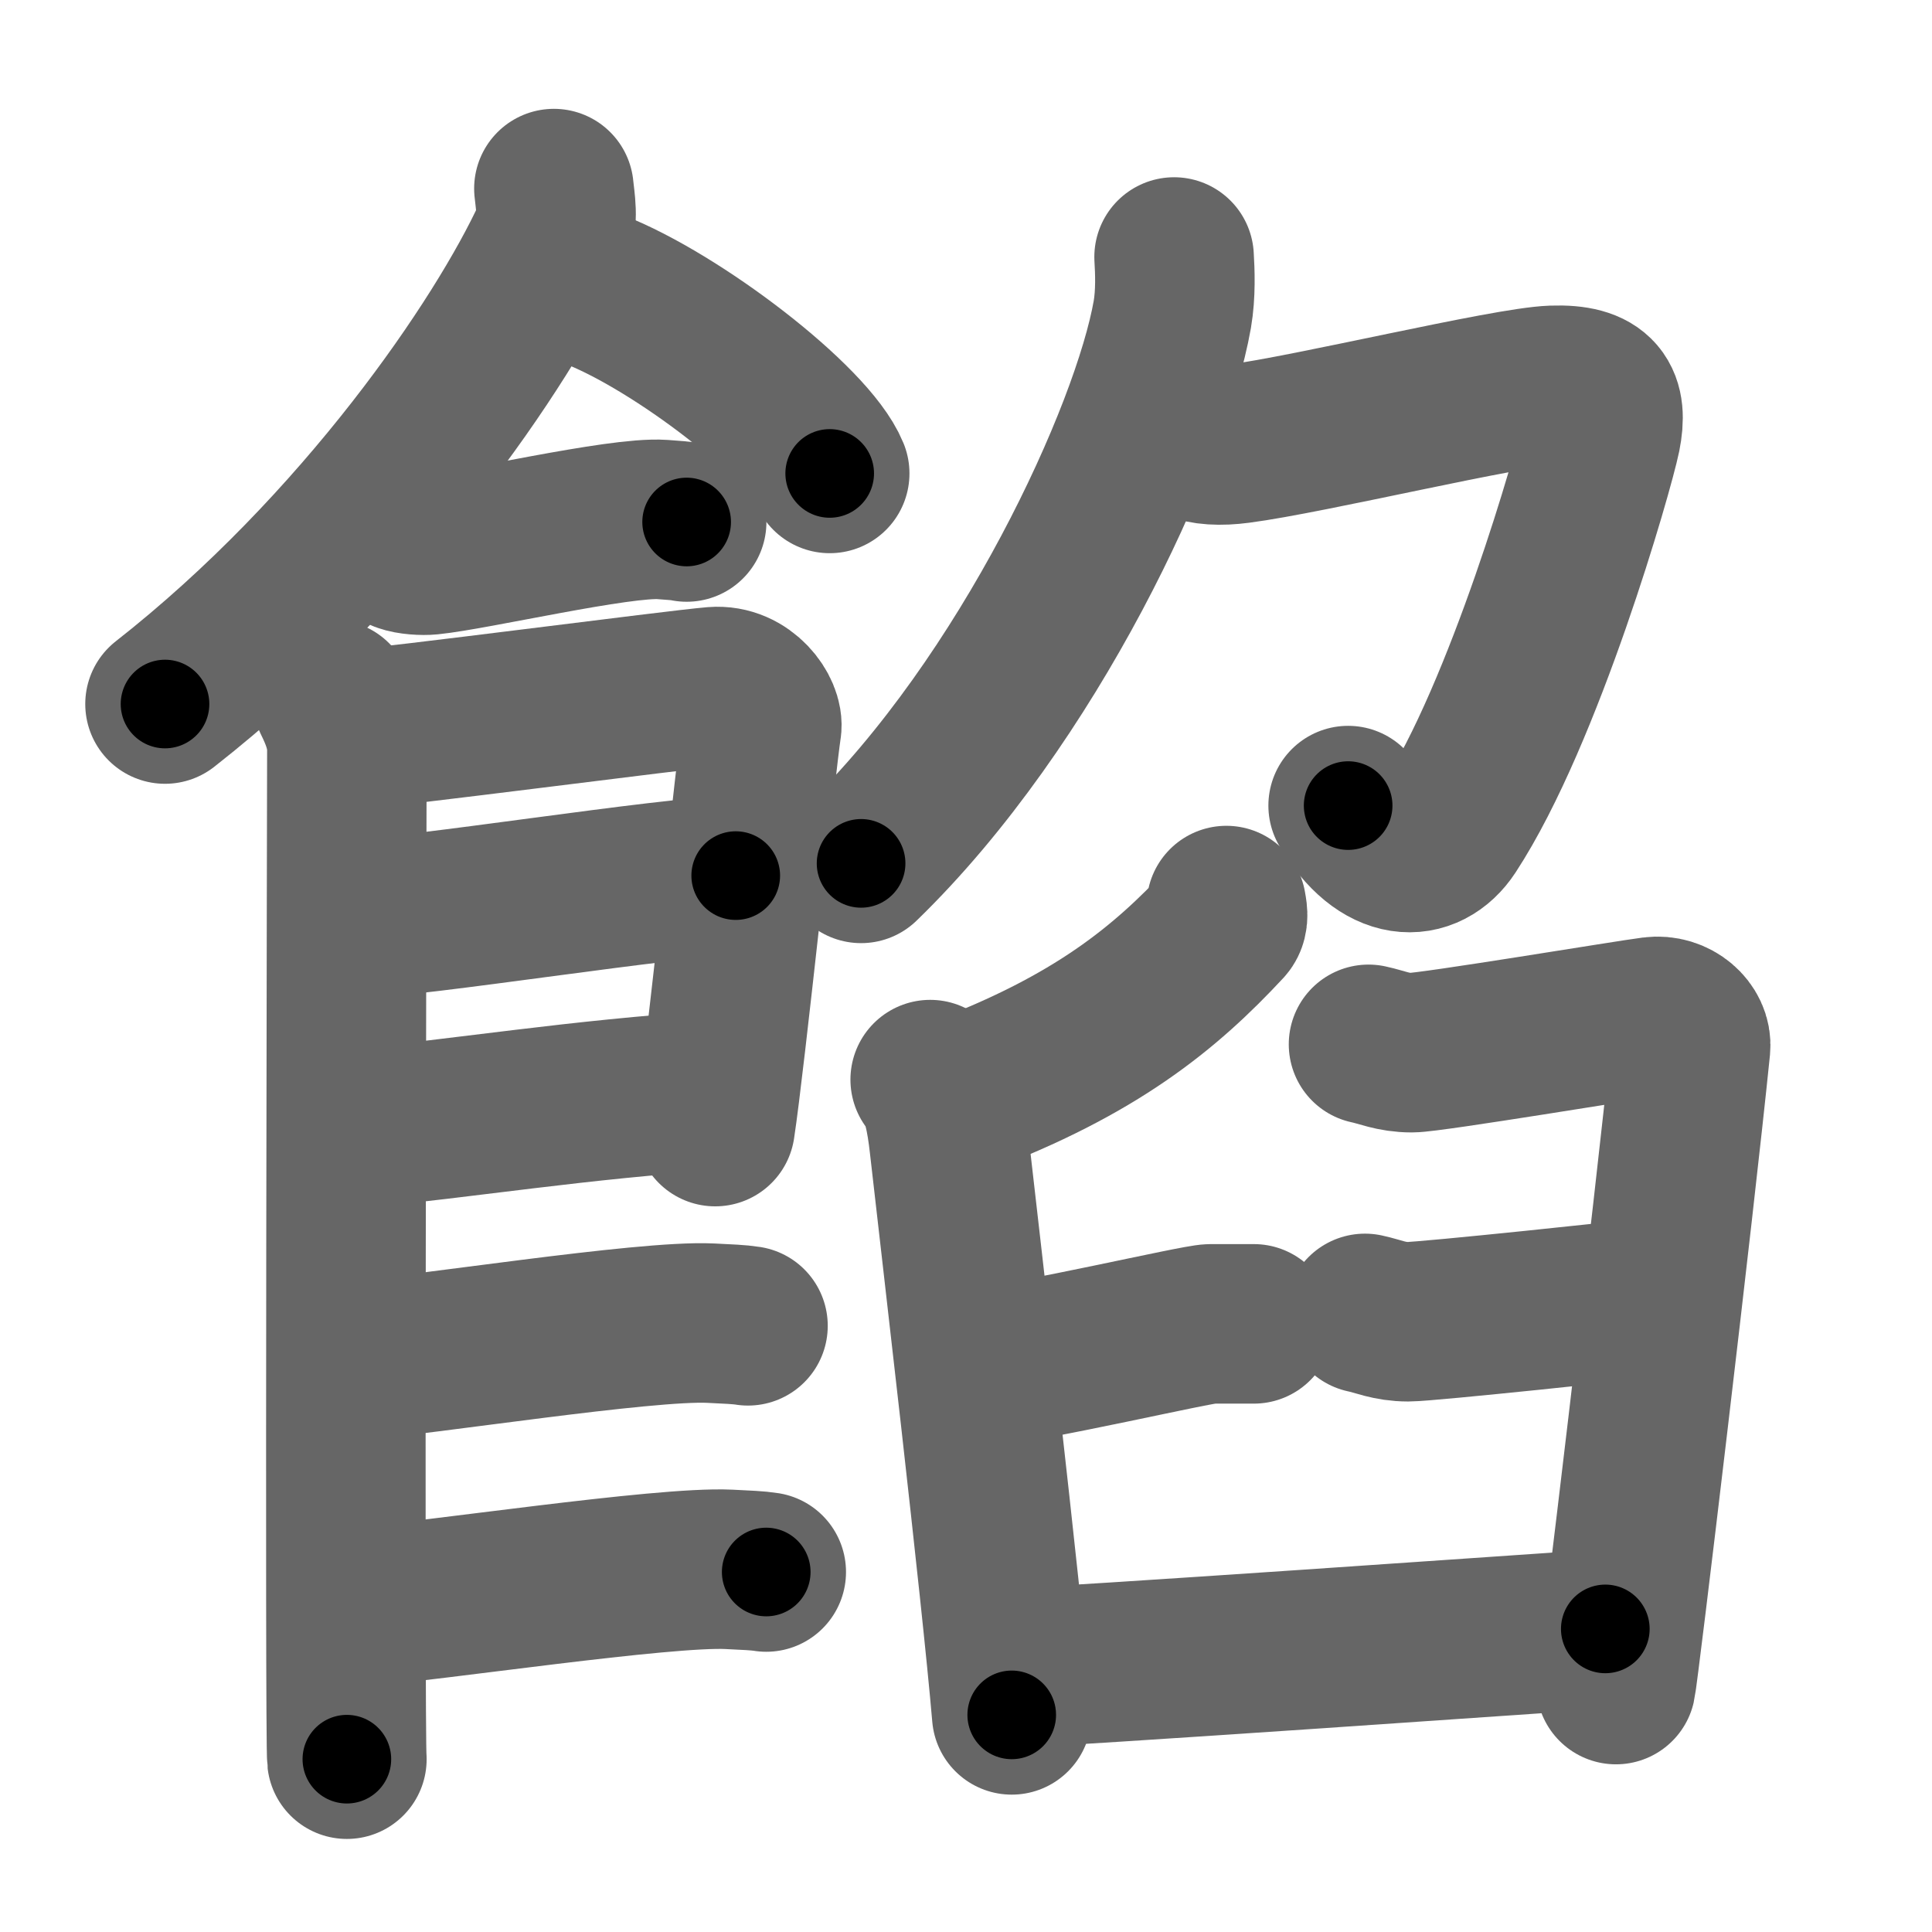 <svg xmlns="http://www.w3.org/2000/svg" width="109" height="109" viewBox="0 0 109 109" id="9921"><g fill="none" stroke="#666" stroke-width="9" stroke-linecap="round" stroke-linejoin="round"><g><g><path d="M31.25,10.64c0.06,0.67,0.3,1.8-0.12,2.71c-2.74,5.95-10.63,17.6-21.82,26.37" /><path d="M33.52,16.33c4.69,1.83,12.12,7.53,13.29,10.38" /><path d="M22.75,31.16c0.39,0.15,1.11,0.19,1.5,0.15c2.5-0.25,10.7-2.17,13.12-2c0.65,0.05,1.05,0.07,1.37,0.14" /><path d="M18.77,39.47c0.4,0.82,0.8,1.75,0.8,2.85c0,1.09-0.13,55.83,0,56.93" /><path d="M19.72,41.18c2.26-0.14,18.49-2.27,20.56-2.44c1.72-0.14,2.83,1.52,2.69,2.32c-0.27,1.64-2.06,18.86-2.62,22.5" /><path d="M20.12,51.81c3.07,0,17.92-2.41,21.39-2.41" /><path d="M19.98,63.68c6.24-0.59,12.68-1.66,20.46-2.16" /><path d="M19.92,76.76c3.84-0.27,16.45-2.29,20.17-2.11c1,0.05,1.61,0.07,2.11,0.15" /><path d="M20.44,90.63c3.84-0.27,16.96-2.27,20.68-2.09c1,0.05,1.61,0.07,2.11,0.15" /></g><g><g><path d="M66.24,14.5c0.05,0.81,0.1,2.08-0.1,3.24c-1.2,6.83-8.1,21.8-17.56,30.97" /><path d="M67.29,24.85c0.65,0.27,1.55,0.32,2.6,0.18c4.01-0.52,15.11-3.2,17.71-3.29c2.59-0.09,3.11,0.91,2.73,2.82c-0.39,1.91-4.33,15.69-8.59,22.2c-1.27,1.94-3.73,1.99-5.68-1.31" /></g><g><path d="M69.19,51.09c0.04,0.25,0.17,0.74-0.08,1.02c-3.37,3.63-7.3,6.86-14.97,9.75" /><path d="M52.48,60.91c0.65,0.69,0.91,2.22,1.07,3.63c0.58,5.15,2.94,25.26,3.53,32.21" /><path d="M77.21,58.92c0.76,0.16,1.38,0.47,2.44,0.47c1.07,0,12.37-1.88,13.59-2.03c1.22-0.16,2.23,0.78,2.14,1.72c-0.92,9.08-4.06,35.33-4.21,35.96" /><path d="M55.06,77.18c3.21-0.31,12.47-2.49,13.24-2.49c0.76,0,1.83,0,2.44,0" /><path d="M77.01,74.1c0.76,0.16,1.37,0.47,2.44,0.47c1.07,0,12.88-1.25,14.11-1.41" /><path d="M57.24,94.09c1.99,0,31.03-2.04,33.33-2.19" /></g></g></g></g><g fill="none" stroke="#000" stroke-width="5" stroke-linecap="round" stroke-linejoin="round"><g><g><path d="M31.25,10.64c0.06,0.67,0.3,1.8-0.12,2.71c-2.74,5.95-10.63,17.6-21.82,26.37" stroke-dasharray="37.24" stroke-dashoffset="37.24"><animate id="0" attributeName="stroke-dashoffset" values="37.24;0" dur="0.37s" fill="freeze" begin="0s;9921.click" /></path><path d="M33.52,16.33c4.69,1.83,12.12,7.53,13.29,10.38" stroke-dasharray="17.1" stroke-dashoffset="17.1"><animate attributeName="stroke-dashoffset" values="17.1" fill="freeze" begin="9921.click" /><animate id="1" attributeName="stroke-dashoffset" values="17.1;0" dur="0.17s" fill="freeze" begin="0.end" /></path><path d="M22.75,31.16c0.39,0.15,1.11,0.19,1.5,0.15c2.5-0.25,10.7-2.17,13.12-2c0.65,0.05,1.05,0.07,1.37,0.14" stroke-dasharray="16.18" stroke-dashoffset="16.18"><animate attributeName="stroke-dashoffset" values="16.18" fill="freeze" begin="9921.click" /><animate id="2" attributeName="stroke-dashoffset" values="16.18;0" dur="0.16s" fill="freeze" begin="1.end" /></path><path d="M18.77,39.47c0.4,0.82,0.8,1.75,0.8,2.85c0,1.09-0.13,55.83,0,56.93" stroke-dasharray="59.92" stroke-dashoffset="59.92"><animate attributeName="stroke-dashoffset" values="59.92" fill="freeze" begin="9921.click" /><animate id="3" attributeName="stroke-dashoffset" values="59.92;0" dur="0.6s" fill="freeze" begin="2.end" /></path><path d="M19.72,41.18c2.26-0.14,18.49-2.27,20.56-2.44c1.72-0.14,2.83,1.52,2.69,2.32c-0.27,1.64-2.06,18.86-2.62,22.5" stroke-dasharray="47.33" stroke-dashoffset="47.33"><animate attributeName="stroke-dashoffset" values="47.33" fill="freeze" begin="9921.click" /><animate id="4" attributeName="stroke-dashoffset" values="47.33;0" dur="0.47s" fill="freeze" begin="3.end" /></path><path d="M20.12,51.81c3.07,0,17.92-2.41,21.39-2.41" stroke-dasharray="21.53" stroke-dashoffset="21.53"><animate attributeName="stroke-dashoffset" values="21.53" fill="freeze" begin="9921.click" /><animate id="5" attributeName="stroke-dashoffset" values="21.53;0" dur="0.22s" fill="freeze" begin="4.end" /></path><path d="M19.98,63.68c6.24-0.59,12.68-1.66,20.46-2.16" stroke-dasharray="20.58" stroke-dashoffset="20.58"><animate attributeName="stroke-dashoffset" values="20.58" fill="freeze" begin="9921.click" /><animate id="6" attributeName="stroke-dashoffset" values="20.58;0" dur="0.21s" fill="freeze" begin="5.end" /></path><path d="M19.92,76.76c3.84-0.27,16.45-2.29,20.17-2.11c1,0.05,1.61,0.07,2.11,0.15" stroke-dasharray="22.41" stroke-dashoffset="22.41"><animate attributeName="stroke-dashoffset" values="22.41" fill="freeze" begin="9921.click" /><animate id="7" attributeName="stroke-dashoffset" values="22.41;0" dur="0.22s" fill="freeze" begin="6.end" /></path><path d="M20.44,90.63c3.84-0.27,16.96-2.27,20.68-2.09c1,0.05,1.61,0.07,2.11,0.15" stroke-dasharray="22.91" stroke-dashoffset="22.91"><animate attributeName="stroke-dashoffset" values="22.91" fill="freeze" begin="9921.click" /><animate id="8" attributeName="stroke-dashoffset" values="22.91;0" dur="0.23s" fill="freeze" begin="7.end" /></path></g><g><g><path d="M66.24,14.5c0.05,0.81,0.1,2.08-0.1,3.24c-1.2,6.83-8.1,21.8-17.56,30.97" stroke-dasharray="39.27" stroke-dashoffset="39.27"><animate attributeName="stroke-dashoffset" values="39.27" fill="freeze" begin="9921.click" /><animate id="9" attributeName="stroke-dashoffset" values="39.27;0" dur="0.39s" fill="freeze" begin="8.end" /></path><path d="M67.29,24.85c0.65,0.27,1.55,0.32,2.6,0.18c4.01-0.52,15.11-3.2,17.71-3.29c2.59-0.09,3.11,0.91,2.73,2.82c-0.39,1.91-4.33,15.69-8.59,22.2c-1.27,1.94-3.73,1.99-5.68-1.31" stroke-dasharray="56.69" stroke-dashoffset="56.69"><animate attributeName="stroke-dashoffset" values="56.69" fill="freeze" begin="9921.click" /><animate id="10" attributeName="stroke-dashoffset" values="56.69;0" dur="0.57s" fill="freeze" begin="9.end" /></path></g><g><path d="M69.19,51.09c0.04,0.25,0.17,0.74-0.08,1.02c-3.37,3.63-7.3,6.86-14.97,9.75" stroke-dasharray="19.11" stroke-dashoffset="19.11"><animate attributeName="stroke-dashoffset" values="19.11" fill="freeze" begin="9921.click" /><animate id="11" attributeName="stroke-dashoffset" values="19.11;0" dur="0.19s" fill="freeze" begin="10.end" /></path><path d="M52.48,60.91c0.65,0.69,0.91,2.22,1.07,3.63c0.58,5.15,2.94,25.26,3.53,32.21" stroke-dasharray="36.24" stroke-dashoffset="36.24"><animate attributeName="stroke-dashoffset" values="36.24" fill="freeze" begin="9921.click" /><animate id="12" attributeName="stroke-dashoffset" values="36.24;0" dur="0.36s" fill="freeze" begin="11.end" /></path><path d="M77.21,58.92c0.76,0.16,1.38,0.47,2.44,0.47c1.07,0,12.37-1.88,13.59-2.03c1.22-0.16,2.23,0.78,2.14,1.72c-0.92,9.08-4.06,35.33-4.21,35.96" stroke-dasharray="55.57" stroke-dashoffset="55.57"><animate attributeName="stroke-dashoffset" values="55.57" fill="freeze" begin="9921.click" /><animate id="13" attributeName="stroke-dashoffset" values="55.57;0" dur="0.56s" fill="freeze" begin="12.end" /></path><path d="M55.06,77.18c3.21-0.31,12.47-2.49,13.24-2.49c0.76,0,1.83,0,2.44,0" stroke-dasharray="15.92" stroke-dashoffset="15.92"><animate attributeName="stroke-dashoffset" values="15.92" fill="freeze" begin="9921.click" /><animate id="14" attributeName="stroke-dashoffset" values="15.92;0" dur="0.16s" fill="freeze" begin="13.end" /></path><path d="M77.01,74.1c0.76,0.16,1.37,0.47,2.44,0.47c1.07,0,12.88-1.25,14.11-1.41" stroke-dasharray="16.68" stroke-dashoffset="16.68"><animate attributeName="stroke-dashoffset" values="16.68" fill="freeze" begin="9921.click" /><animate id="15" attributeName="stroke-dashoffset" values="16.68;0" dur="0.17s" fill="freeze" begin="14.end" /></path><path d="M57.24,94.09c1.99,0,31.03-2.04,33.33-2.19" stroke-dasharray="33.4" stroke-dashoffset="33.4"><animate attributeName="stroke-dashoffset" values="33.4" fill="freeze" begin="9921.click" /><animate id="16" attributeName="stroke-dashoffset" values="33.4;0" dur="0.33s" fill="freeze" begin="15.end" /></path></g></g></g></g></svg>